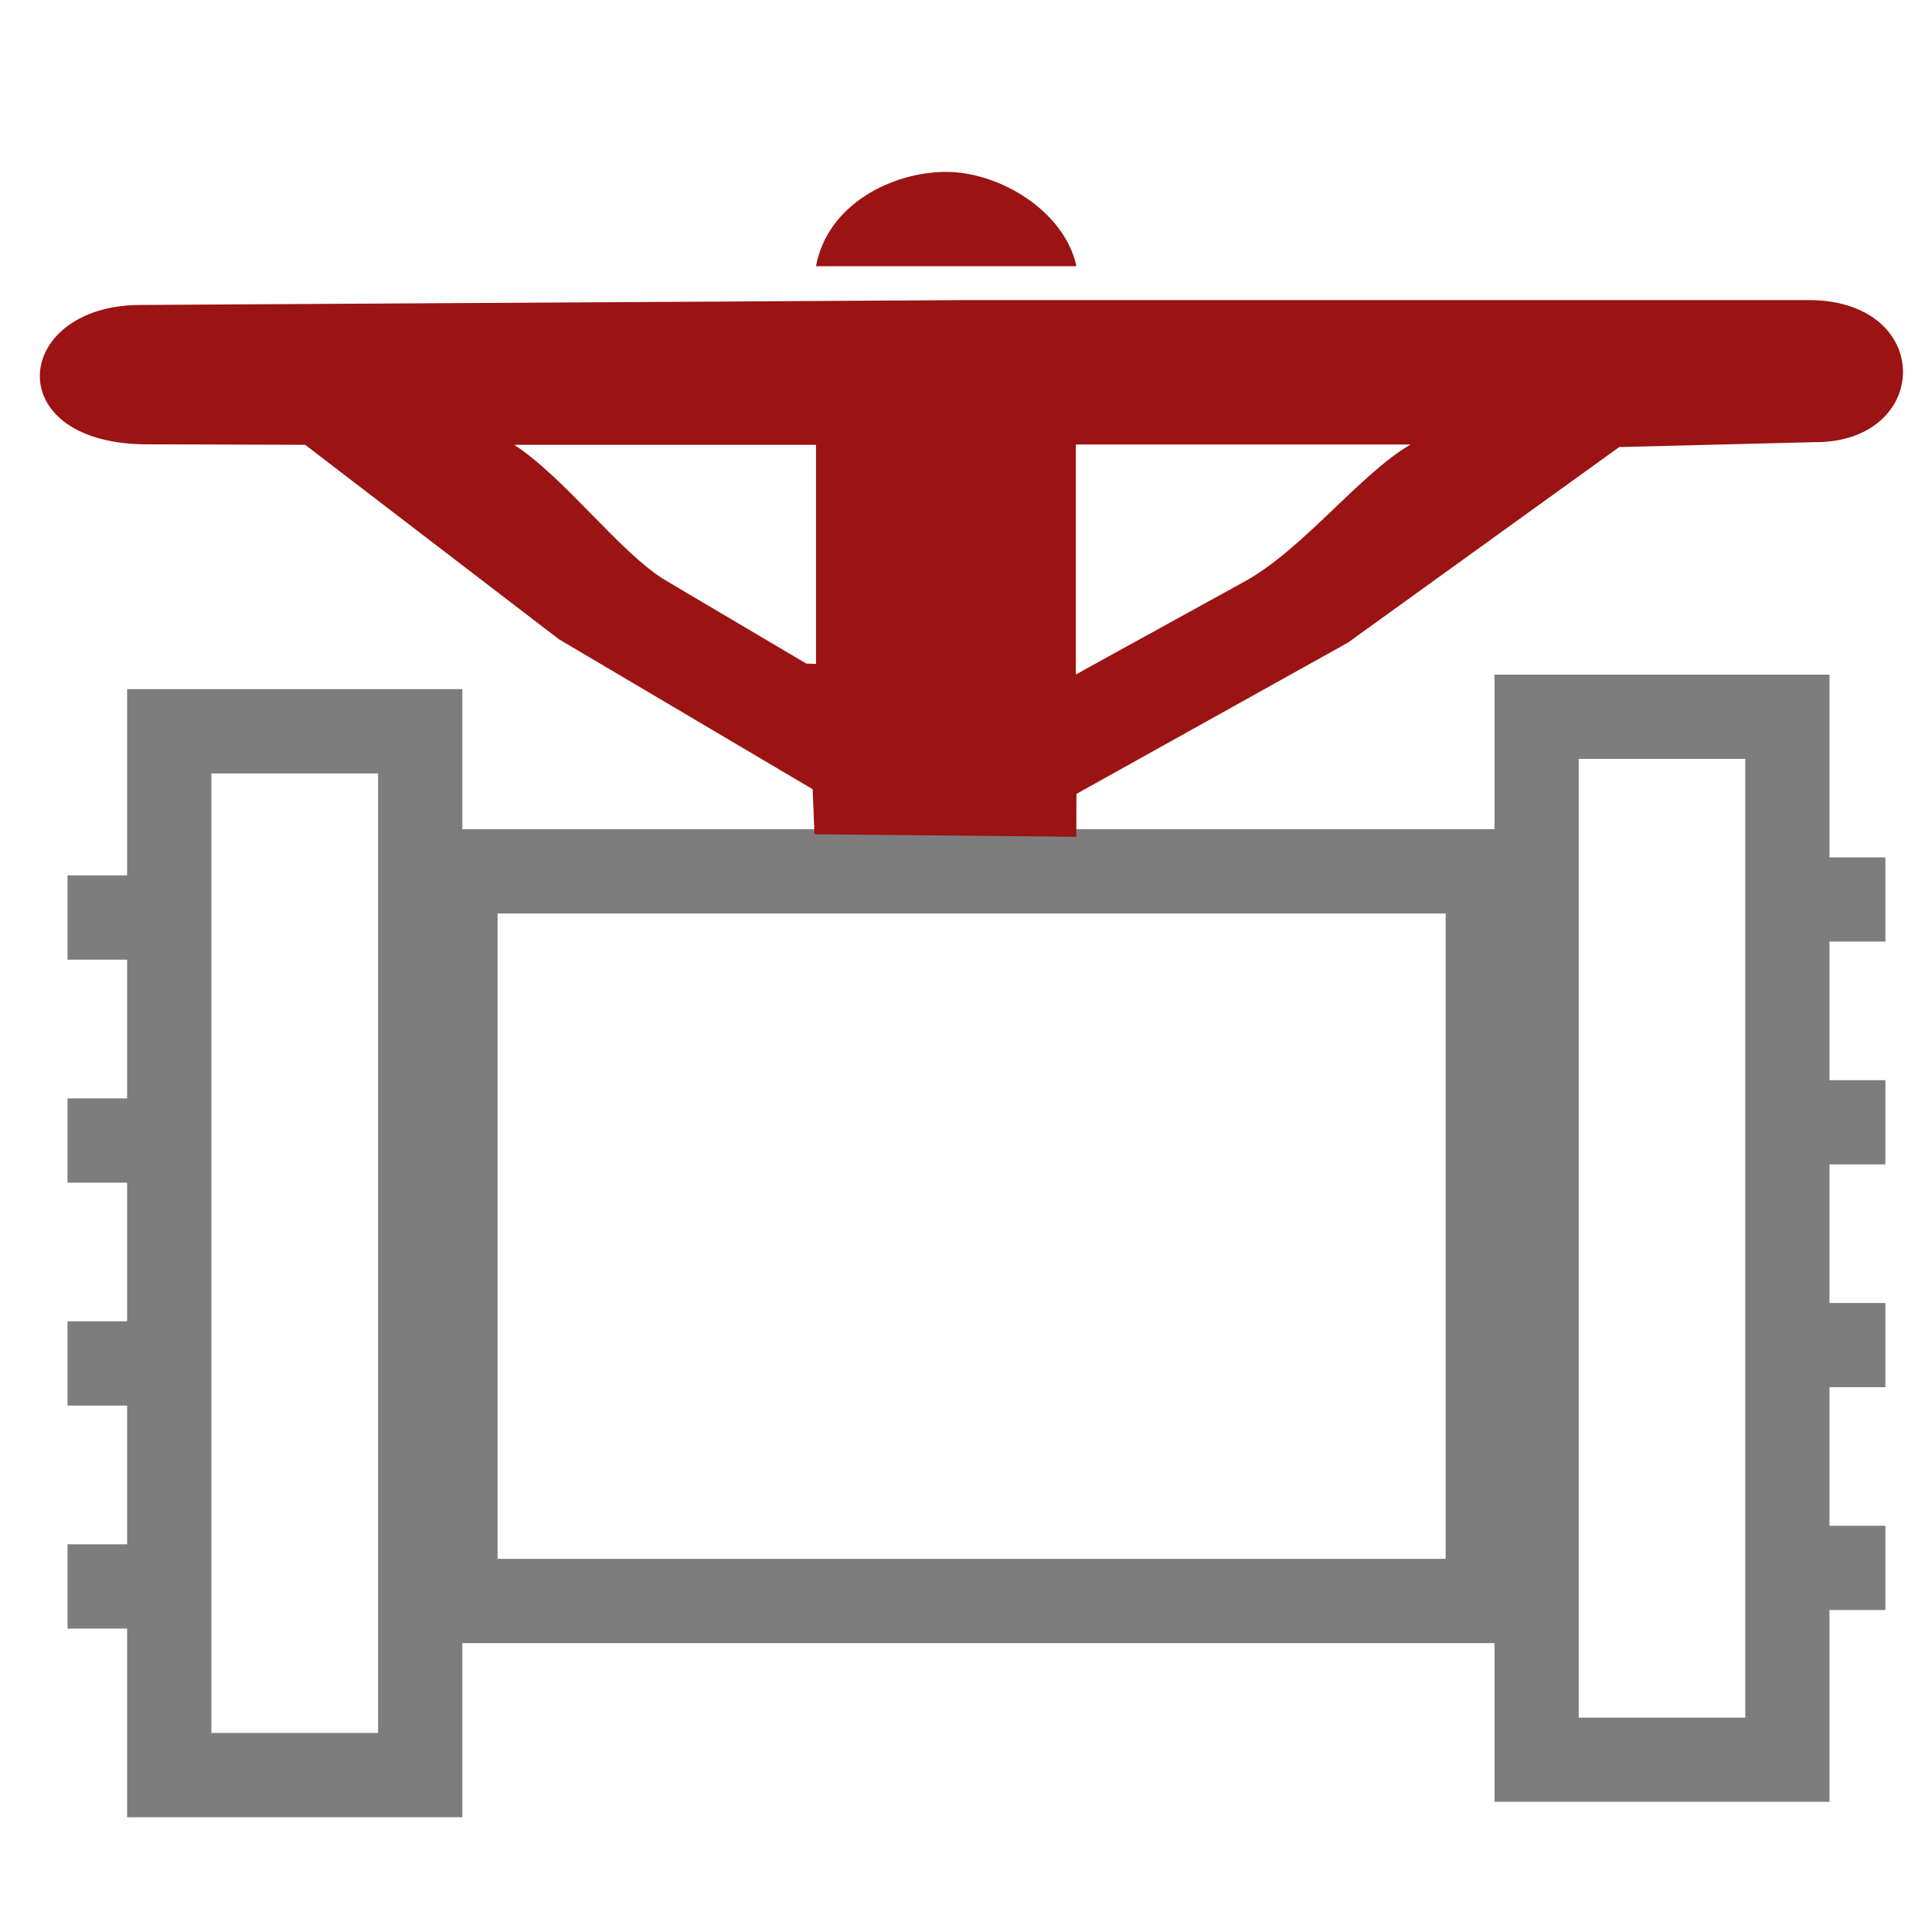 <?xml version="1.0" encoding="UTF-8" standalone="no"?>
<!-- Created with Inkscape (http://www.inkscape.org/) -->

<svg
   xmlns:dc="http://purl.org/dc/elements/1.1/"
   xmlns:cc="http://creativecommons.org/ns#"
   xmlns:rdf="http://www.w3.org/1999/02/22-rdf-syntax-ns#"
   xmlns:svg="http://www.w3.org/2000/svg"
   xmlns="http://www.w3.org/2000/svg"
   xmlns:sodipodi="http://sodipodi.sourceforge.net/DTD/sodipodi-0.dtd"
   xmlns:inkscape="http://www.inkscape.org/namespaces/inkscape"
   width="24"
   height="24"
   viewBox="0 0 6.35 6.35"
   version="1.1"
   id="svg8"
   inkscape:version="0.92.3 (2405546, 2018-03-11)"
   sodipodi:docname="fragpipe-icon-prep_less-24px.svg"
   inkscape:export-filename="C:\projects\msfragger-gui\frag-pipe\images\icons\fragpipe-16.png"
   inkscape:export-xdpi="64"
   inkscape:export-ydpi="64">
  <defs
     id="defs2" />
  <sodipodi:namedview
     id="base"
     pagecolor="#ffffff"
     bordercolor="#666666"
     borderopacity="1.0"
     inkscape:pageopacity="0"
     inkscape:pageshadow="2"
     inkscape:zoom="21.64366"
     inkscape:cx="19.982957"
     inkscape:cy="14.317349"
     inkscape:document-units="mm"
     inkscape:current-layer="layer1"
     showgrid="false"
     inkscape:window-width="1858"
     inkscape:window-height="1057"
     inkscape:window-x="-8"
     inkscape:window-y="-8"
     inkscape:window-maximized="1"
     fit-margin-left="5"
     fit-margin-right="5"
     fit-margin-bottom="5"
     fit-margin-top="5"
     units="px"
     inkscape:pagecheckerboard="true" />
  <g
     inkscape:label="Layer 1"
     inkscape:groupmode="layer"
     id="layer1"
     transform="translate(-57.447,-37.439)">
    <rect
       style="opacity:1;vector-effect:none;fill:none;fill-opacity:1;stroke:#7d7d7d;stroke-width:0.277;stroke-linecap:round;stroke-linejoin:miter;stroke-miterlimit:4;stroke-dasharray:none;stroke-dashoffset:0;stroke-opacity:1;paint-order:stroke fill markers"
       id="rect893-6-5"
       width="3.393"
       height="2.398"
       x="58.944"
       y="40.303"
       inkscape:export-filename="C:\Users\dmitr\Google Drive\base\umich\asms_2018\msfragger-based-framework\fragpipe-01.png"
       inkscape:export-xdpi="300"
       inkscape:export-ydpi="300" />
    <path
       style="fill:#9b1313;fill-opacity:1;stroke-width:0.018"
       d="m 60.124,40.181 -0.006,-0.148 -0.834,-0.493 -0.834,-0.639 -0.267,-8.36e-4 -0.267,-8.37e-4 c -0.474,-0.01 -0.424,-0.456 -0.009,-0.458 l 2.721,-0.016 h 2.774 c 0.406,0.009 0.39,0.469 0.009,0.467 l -0.321,0.008 -0.321,0.008 -0.892,0.643 -0.892,0.497 -5.11e-4,0.141 z m 1.416,-0.832 c 0.192,-0.107 0.377,-0.352 0.543,-0.449 h -0.55 -0.55 v 0.451 0.305 l 0.027,-0.015 0.027,-0.015 z m -1.411,-0.015 v -0.433 h -0.496 -0.496 c 0.169,0.11 0.351,0.359 0.5,0.447 l 0.46,0.272 0.016,5.56e-4 0.016,5.58e-4 v -0.287 z m 0.428,-1.33 c 0.176,0 0.389,0.129 0.428,0.31 h -0.428 -0.428 c 0.038,-0.205 0.252,-0.31 0.428,-0.31 z"
       id="path826-4-2-3"
       inkscape:connector-curvature="0"
       sodipodi:nodetypes="cccccccccccccccccccccccccccccccccccaccca"
       inkscape:export-filename="C:\Users\dmitr\Google Drive\base\umich\asms_2018\msfragger-based-framework\fragpipe-01.png"
       inkscape:export-xdpi="300"
       inkscape:export-ydpi="300" />
    <g
       id="g1187-7"
       style="fill:none;fill-opacity:1;stroke:#7d7d7d;stroke-width:1;stroke-miterlimit:4;stroke-dasharray:none;stroke-opacity:1"
       transform="matrix(0.277,0,0,0.277,25.489,32.684)"
       inkscape:export-filename="C:\Users\dmitr\Google Drive\base\umich\asms_2018\msfragger-based-framework\fragpipe-01.png"
       inkscape:export-xdpi="300"
       inkscape:export-ydpi="300">
      <rect
         y="25.843"
         x="117.38"
         height="12.386"
         width="2.978"
         id="rect850-6-7-5"
         style="opacity:1;vector-effect:none;fill:none;fill-opacity:1;stroke:#7d7d7d;stroke-width:1;stroke-linecap:round;stroke-linejoin:miter;stroke-miterlimit:4;stroke-dasharray:none;stroke-dashoffset:0;stroke-opacity:1;paint-order:stroke fill markers" />
      <path
         inkscape:connector-curvature="0"
         id="path1081-52"
         d="m 116.173,28.053 h 1.365"
         style="fill:none;fill-opacity:1;stroke:#7d7d7d;stroke-width:1;stroke-linecap:butt;stroke-linejoin:miter;stroke-miterlimit:4;stroke-dasharray:none;stroke-opacity:1" />
      <path
         inkscape:connector-curvature="0"
         id="path1081-2-12"
         d="m 116.173,30.699 h 1.365"
         style="fill:none;fill-opacity:1;stroke:#7d7d7d;stroke-width:1;stroke-linecap:butt;stroke-linejoin:miter;stroke-miterlimit:4;stroke-dasharray:none;stroke-opacity:1" />
      <path
         inkscape:transform-center-y="-0.20221603"
         inkscape:transform-center-x="0.10110802"
         inkscape:connector-curvature="0"
         id="path1081-2-0-92"
         d="m 116.173,33.344 h 1.365"
         style="fill:none;fill-opacity:1;stroke:#7d7d7d;stroke-width:1;stroke-linecap:butt;stroke-linejoin:miter;stroke-miterlimit:4;stroke-dasharray:none;stroke-opacity:1" />
      <path
         inkscape:transform-center-y="-0.20221603"
         inkscape:transform-center-x="0.10110802"
         inkscape:connector-curvature="0"
         id="path1081-2-0-2-3"
         d="m 116.173,35.99 h 1.365"
         style="fill:none;fill-opacity:1;stroke:#7d7d7d;stroke-width:1;stroke-linecap:butt;stroke-linejoin:miter;stroke-miterlimit:4;stroke-dasharray:none;stroke-opacity:1" />
    </g>
    <g
       id="g1403"
       transform="matrix(0.407,0,0,0.407,27.02,30.008)">
      <g
         inkscape:export-ydpi="300"
         inkscape:export-xdpi="300"
         inkscape:export-filename="C:\Users\dmitr\Google Drive\base\umich\asms_2018\msfragger-based-framework\fragpipe-01.png"
         transform="matrix(0.68,0,0,0.68,-20.354,6.473)"
         style="fill:none;fill-opacity:1;stroke:#7d7d7d;stroke-width:1;stroke-miterlimit:4;stroke-dasharray:none;stroke-opacity:1"
         id="g1194-9">
        <rect
           style="opacity:1;vector-effect:none;fill:none;fill-opacity:1;stroke:#7d7d7d;stroke-width:1;stroke-linecap:round;stroke-linejoin:miter;stroke-miterlimit:4;stroke-dasharray:none;stroke-dashoffset:0;stroke-opacity:1;paint-order:stroke fill markers"
           id="rect850-6-0-0-4"
           width="2.978"
           height="12.386"
           x="158.121"
           y="25.843" />
        <path
           style="fill:none;fill-opacity:1;stroke:#7d7d7d;stroke-width:1;stroke-linecap:butt;stroke-linejoin:miter;stroke-miterlimit:4;stroke-dasharray:none;stroke-opacity:1"
           d="m 160.898,28.013 h 1.365"
           id="path1081-5-7"
           inkscape:connector-curvature="0" />
        <path
           style="fill:none;fill-opacity:1;stroke:#7d7d7d;stroke-width:1;stroke-linecap:butt;stroke-linejoin:miter;stroke-miterlimit:4;stroke-dasharray:none;stroke-opacity:1"
           d="m 160.898,30.659 h 1.365"
           id="path1081-2-1-7"
           inkscape:connector-curvature="0" />
        <path
           style="fill:none;fill-opacity:1;stroke:#7d7d7d;stroke-width:1;stroke-linecap:butt;stroke-linejoin:miter;stroke-miterlimit:4;stroke-dasharray:none;stroke-opacity:1"
           d="m 160.898,33.305 h 1.365"
           id="path1081-2-0-9-0"
           inkscape:connector-curvature="0"
           inkscape:transform-center-x="0.10110802"
           inkscape:transform-center-y="-0.20221603" />
        <path
           style="fill:none;fill-opacity:1;stroke:#7d7d7d;stroke-width:1;stroke-linecap:butt;stroke-linejoin:miter;stroke-miterlimit:4;stroke-dasharray:none;stroke-opacity:1"
           d="m 160.898,35.951 h 1.365"
           id="path1081-2-0-2-4-0"
           inkscape:connector-curvature="0"
           inkscape:transform-center-x="0.10110802"
           inkscape:transform-center-y="-0.20221603" />
      </g>
    </g>
    <flowRoot
       xml:space="preserve"
       id="flowRoot1266"
       style="font-style:normal;font-variant:normal;font-weight:normal;font-stretch:normal;font-size:18.667px;line-height:1.25;font-family:'Cambria Math';-inkscape-font-specification:'Cambria Math';letter-spacing:0px;word-spacing:0px;fill:#000000;fill-opacity:1;stroke:none"
       transform="scale(0.265)"><flowRegion
         id="flowRegion1268"><rect
           id="rect1270"
           width="302.459"
           height="102.744"
           x="277.446"
           y="491.05" /></flowRegion><flowPara
         id="flowPara1272"></flowPara></flowRoot>  </g>
</svg>
